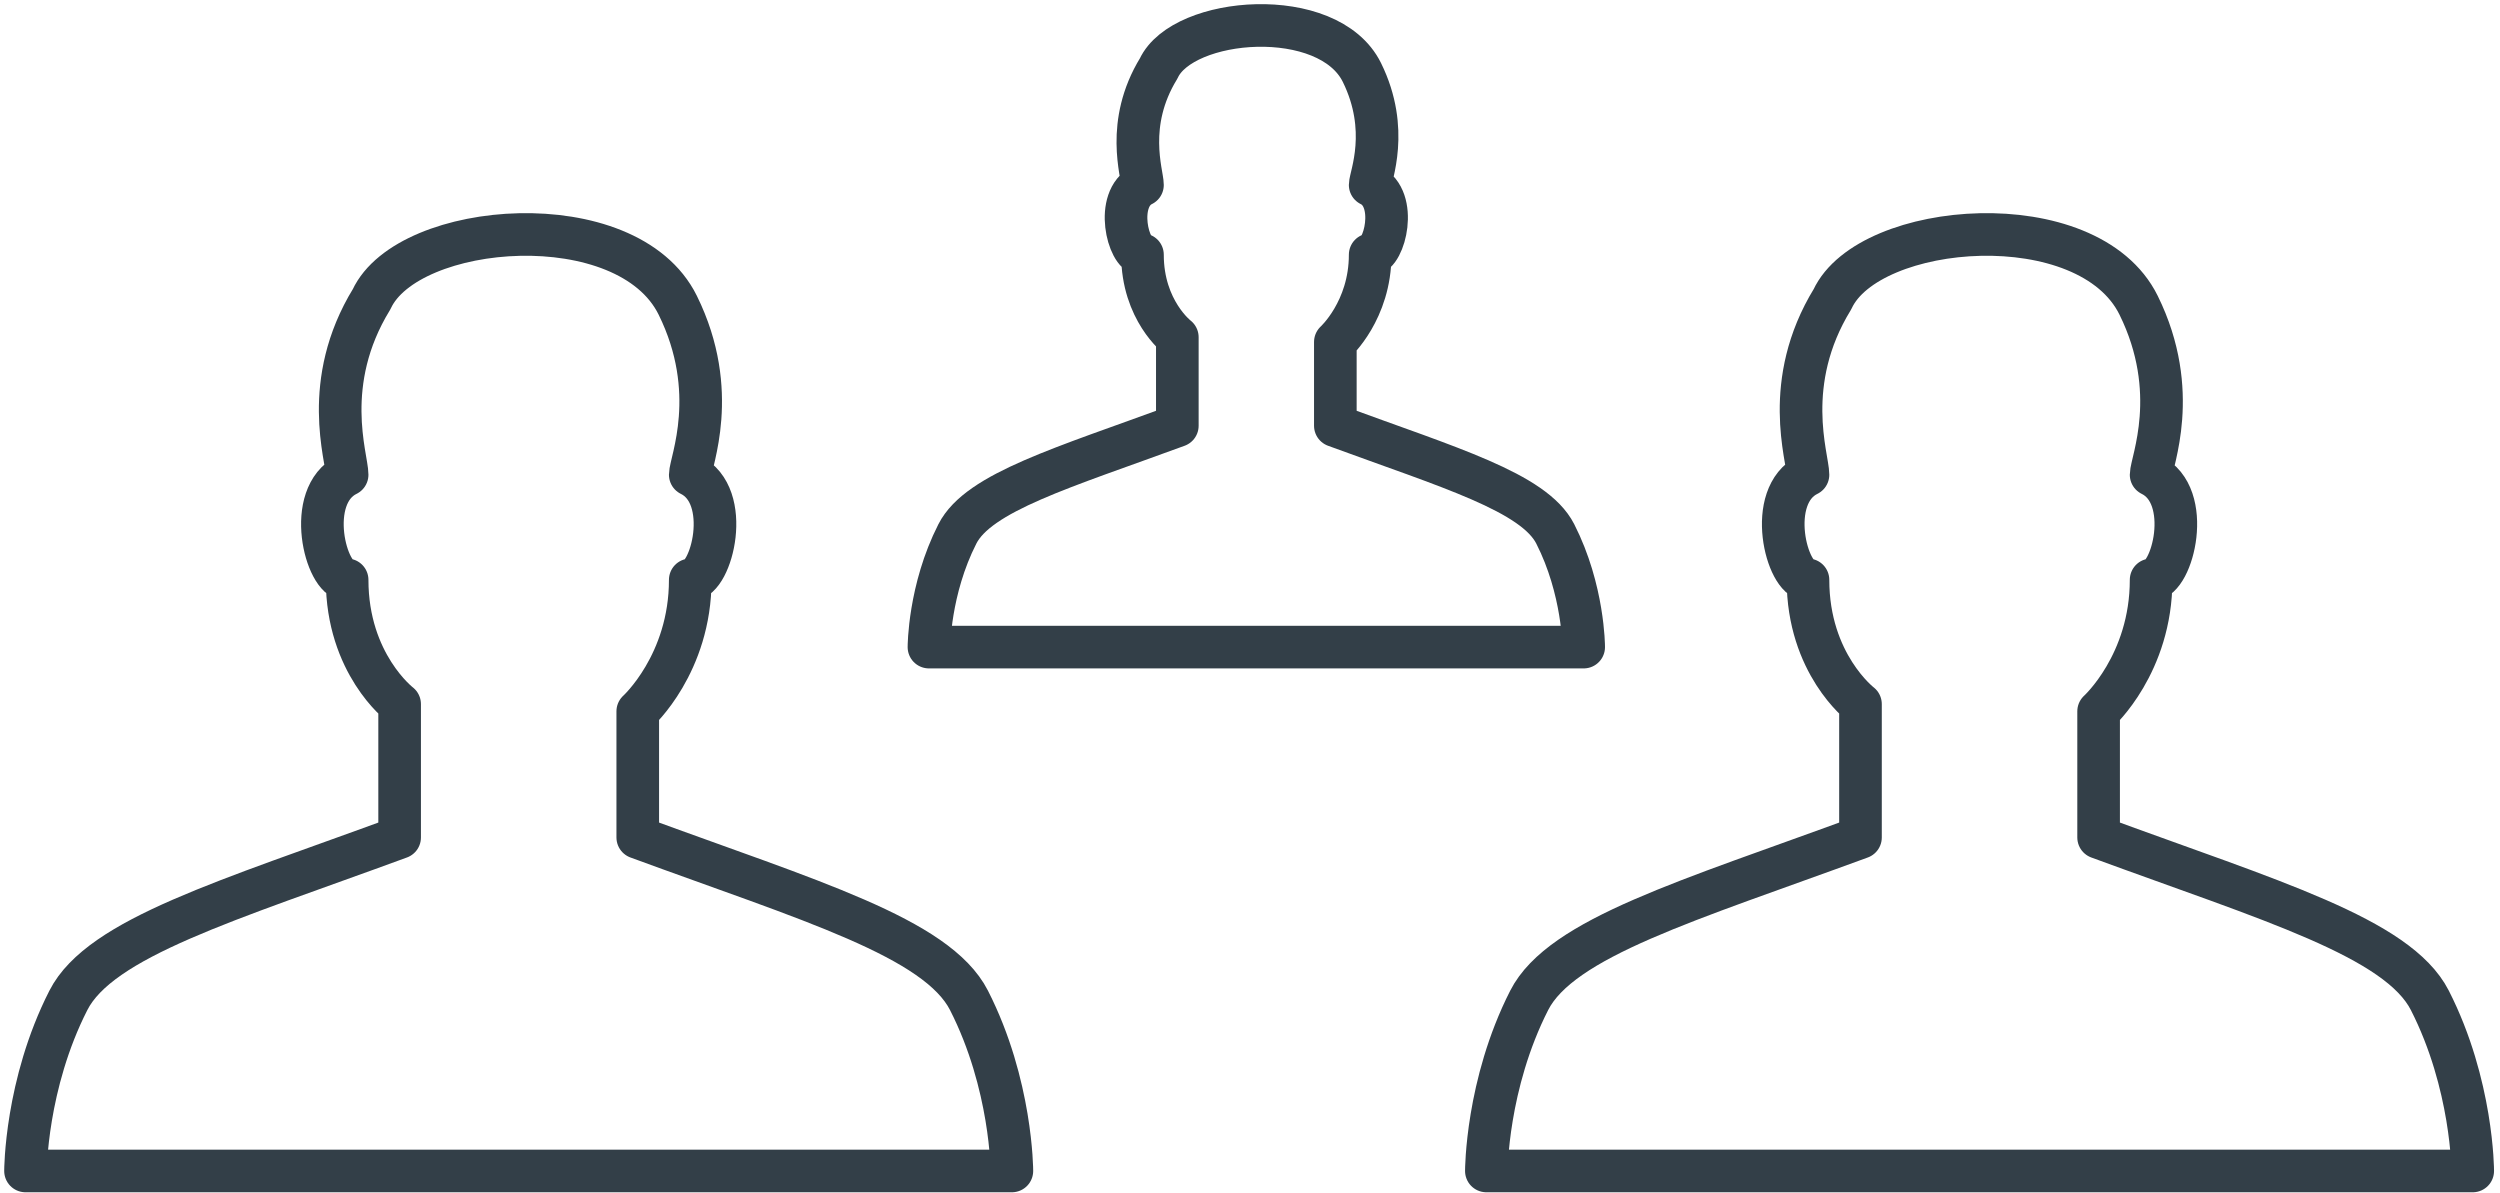 <?xml version="1.0" encoding="UTF-8"?>
<svg width="88px" height="42px" viewBox="0 0 88 42" version="1.1" xmlns="http://www.w3.org/2000/svg" xmlns:xlink="http://www.w3.org/1999/xlink">
    <!-- Generator: Sketch 48.2 (47327) - http://www.bohemiancoding.com/sketch -->
    <title>icons / crowd - positive</title>
    <desc>Created with Sketch.</desc>
    <defs></defs>
    <g id="3.2-Advantage---Events" stroke="none" stroke-width="1" fill="none" fill-rule="evenodd" transform="translate(-1067, -495)" stroke-linejoin="round">
        <g id="icons-/-crowd---positive" transform="translate(1067, 495)" stroke="#333F48">
            <g id="Page-1">
                <path d="M35.618,41.218 C35.618,41.218 35.618,38.174 34.108,35.212 C32.982,33.006 28.487,31.7 22.449,29.479 L22.449,25.039 C22.449,25.039 24.297,23.371 24.297,20.411 C25.051,20.411 25.806,17.451 24.297,16.711 C24.297,16.272 25.366,13.805 23.857,10.745 C22.081,7.144 14.358,7.778 13.081,10.532 C11.28,13.47 12.219,16.111 12.219,16.711 C10.711,17.451 11.465,20.411 12.219,20.411 C12.219,23.371 14.067,24.784 14.067,24.784 L14.067,29.479 C8.028,31.7 3.531,33.006 2.407,35.212 C0.898,38.174 0.898,41.218 0.898,41.218 L18.257,41.218 L35.618,41.218 Z" id="Stroke-1" stroke-width="1.5"></path>
                <path d="M87.04,41.218 C87.04,41.218 87.04,38.174 85.53,35.212 C84.404,33.006 79.908,31.7 73.871,29.479 L73.871,25.039 C73.871,25.039 75.719,23.371 75.719,20.411 C76.473,20.411 77.227,17.451 75.719,16.711 C75.719,16.272 76.787,13.805 75.279,10.745 C73.502,7.144 65.78,7.778 64.503,10.532 C62.702,13.47 63.641,16.111 63.641,16.711 C62.132,17.451 62.887,20.411 63.641,20.411 C63.641,23.371 65.489,24.784 65.489,24.784 L65.489,29.479 C59.449,31.7 54.952,33.006 53.828,35.212 C52.32,38.174 52.32,41.218 52.32,41.218 L69.679,41.218 L87.04,41.218 Z" id="Stroke-3" stroke-width="1.5"></path>
                <path d="M55.746,22.778 C55.746,22.778 55.746,20.757 54.744,18.791 C53.997,17.327 51.012,16.46 47.004,14.986 L47.004,12.038 C47.004,12.038 48.23,10.931 48.23,8.966 C48.731,8.966 49.232,7.002 48.23,6.511 C48.23,6.219 48.94,4.581 47.939,2.55 C46.759,0.16 41.634,0.581 40.786,2.408 C39.59,4.359 40.215,6.112 40.215,6.511 C39.213,7.002 39.714,8.966 40.215,8.966 C40.215,10.931 41.442,11.87 41.442,11.87 L41.442,14.986 C37.431,16.46 34.447,17.327 33.701,18.791 C32.699,20.757 32.699,22.778 32.699,22.778 L44.222,22.778 L55.746,22.778 Z" id="Stroke-5" stroke-width="1.5"></path>
            </g>
        </g>
    </g>
</svg>